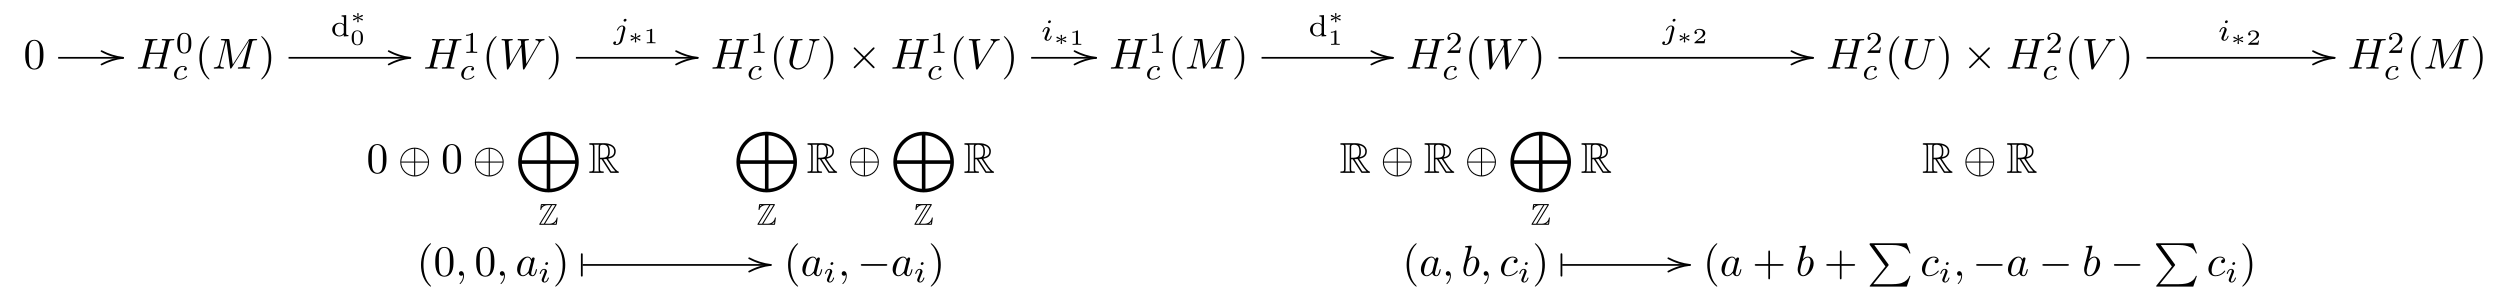 <?xml version="1.0" encoding="UTF-8"?>
<svg xmlns="http://www.w3.org/2000/svg" xmlns:xlink="http://www.w3.org/1999/xlink" width="501.007pt" height="60.038pt" viewBox="0 0 501.007 60.038" version="1.1">
<defs>
<g>
<symbol overflow="visible" id="glyph0-0">
<path style="stroke:none;" d=""/>
</symbol>
<symbol overflow="visible" id="glyph0-1">
<path style="stroke:none;" d="M 4 -2.781 C 4 -3.469 3.953 -4.172 3.656 -4.812 C 3.25 -5.641 2.531 -5.781 2.172 -5.781 C 1.656 -5.781 1.016 -5.562 0.656 -4.75 C 0.375 -4.156 0.344 -3.469 0.344 -2.781 C 0.344 -2.125 0.375 -1.344 0.734 -0.688 C 1.109 0.016 1.734 0.188 2.156 0.188 C 2.625 0.188 3.297 0.016 3.672 -0.812 C 3.953 -1.422 4 -2.094 4 -2.781 Z M 2.156 0 C 1.828 0 1.312 -0.219 1.156 -1.047 C 1.062 -1.578 1.062 -2.375 1.062 -2.891 C 1.062 -3.438 1.062 -4.016 1.125 -4.484 C 1.297 -5.516 1.953 -5.594 2.156 -5.594 C 2.453 -5.594 3.016 -5.438 3.188 -4.578 C 3.281 -4.094 3.281 -3.438 3.281 -2.891 C 3.281 -2.234 3.281 -1.641 3.172 -1.078 C 3.047 -0.266 2.547 0 2.156 0 Z M 2.156 0 "/>
</symbol>
<symbol overflow="visible" id="glyph0-2">
<path style="stroke:none;" d="M 2.875 2.078 C 2.875 2.062 2.875 2.047 2.734 1.891 C 1.641 0.797 1.359 -0.844 1.359 -2.172 C 1.359 -3.688 1.688 -5.188 2.766 -6.281 C 2.875 -6.391 2.875 -6.406 2.875 -6.422 C 2.875 -6.484 2.844 -6.516 2.781 -6.516 C 2.703 -6.516 1.922 -5.922 1.406 -4.828 C 0.969 -3.859 0.859 -2.906 0.859 -2.172 C 0.859 -1.5 0.953 -0.438 1.438 0.531 C 1.953 1.609 2.703 2.172 2.781 2.172 C 2.844 2.172 2.875 2.141 2.875 2.078 Z M 2.875 2.078 "/>
</symbol>
<symbol overflow="visible" id="glyph0-3">
<path style="stroke:none;" d="M 2.516 -2.172 C 2.516 -2.844 2.422 -3.906 1.938 -4.875 C 1.422 -5.953 0.672 -6.516 0.578 -6.516 C 0.531 -6.516 0.5 -6.484 0.5 -6.422 C 0.5 -6.406 0.5 -6.391 0.656 -6.234 C 1.516 -5.375 2 -3.984 2 -2.172 C 2 -0.688 1.688 0.844 0.609 1.938 C 0.5 2.047 0.5 2.062 0.5 2.078 C 0.5 2.141 0.531 2.172 0.578 2.172 C 0.672 2.172 1.453 1.578 1.969 0.484 C 2.406 -0.484 2.516 -1.438 2.516 -2.172 Z M 2.516 -2.172 "/>
</symbol>
<symbol overflow="visible" id="glyph0-4">
<path style="stroke:none;" d="M 3.547 -2 L 5.984 -2 C 6.094 -2 6.266 -2 6.266 -2.172 C 6.266 -2.344 6.094 -2.344 5.984 -2.344 L 3.547 -2.344 L 3.547 -4.781 C 3.547 -4.906 3.547 -5.062 3.375 -5.062 C 3.203 -5.062 3.203 -4.906 3.203 -4.781 L 3.203 -2.344 L 0.766 -2.344 C 0.656 -2.344 0.484 -2.344 0.484 -2.172 C 0.484 -2 0.656 -2 0.766 -2 L 3.203 -2 L 3.203 0.438 C 3.203 0.562 3.203 0.719 3.375 0.719 C 3.547 0.719 3.547 0.562 3.547 0.438 Z M 3.547 -2 "/>
</symbol>
<symbol overflow="visible" id="glyph1-0">
<path style="stroke:none;" d=""/>
</symbol>
<symbol overflow="visible" id="glyph1-1">
<path style="stroke:none;" d="M 0.172 0 C 0.172 -0.094 0.109 -0.172 0.016 -0.172 C -1.453 -0.328 -2.906 -0.797 -4.234 -1.484 C -4.266 -1.516 -4.312 -1.516 -4.328 -1.516 C -4.391 -1.516 -4.469 -1.484 -4.484 -1.406 C -4.516 -1.375 -4.516 -1.359 -4.516 -1.344 C -4.516 -1.281 -4.469 -1.203 -4.406 -1.188 C -3.062 -0.438 -1.562 0.031 0 0.172 C 0.109 0.172 0.172 0.109 0.172 0.016 Z M 0.172 0 "/>
</symbol>
<symbol overflow="visible" id="glyph2-0">
<path style="stroke:none;" d=""/>
</symbol>
<symbol overflow="visible" id="glyph2-1">
<path style="stroke:none;" d="M 0.172 0 C 0.172 -0.109 0.109 -0.172 0 -0.172 C -1.562 -0.031 -3.062 0.438 -4.406 1.188 C -4.469 1.203 -4.516 1.281 -4.516 1.344 C -4.516 1.359 -4.516 1.375 -4.484 1.406 C -4.469 1.484 -4.391 1.516 -4.328 1.516 C -4.312 1.516 -4.266 1.516 -4.234 1.484 C -2.906 0.797 -1.453 0.328 0.016 0.172 C 0.109 0.172 0.172 0.094 0.172 0 Z M 0.172 0 "/>
</symbol>
<symbol overflow="visible" id="glyph3-0">
<path style="stroke:none;" d=""/>
</symbol>
<symbol overflow="visible" id="glyph3-1">
<path style="stroke:none;" d="M 6.625 -5.266 C 6.703 -5.578 6.719 -5.672 7.359 -5.672 C 7.578 -5.672 7.656 -5.672 7.656 -5.844 C 7.656 -5.938 7.562 -5.938 7.531 -5.938 C 7.281 -5.938 6.656 -5.906 6.422 -5.906 C 6.172 -5.906 5.547 -5.938 5.297 -5.938 C 5.234 -5.938 5.141 -5.938 5.141 -5.766 C 5.141 -5.672 5.219 -5.672 5.375 -5.672 C 5.391 -5.672 5.562 -5.672 5.703 -5.641 C 5.859 -5.625 5.938 -5.625 5.938 -5.516 C 5.938 -5.469 5.938 -5.453 5.906 -5.344 L 5.391 -3.219 L 2.734 -3.219 L 3.25 -5.266 C 3.328 -5.578 3.359 -5.672 3.984 -5.672 C 4.203 -5.672 4.281 -5.672 4.281 -5.844 C 4.281 -5.938 4.172 -5.938 4.156 -5.938 C 3.906 -5.938 3.281 -5.906 3.047 -5.906 C 2.781 -5.906 2.172 -5.938 1.922 -5.938 C 1.844 -5.938 1.75 -5.938 1.75 -5.766 C 1.75 -5.672 1.828 -5.672 2 -5.672 C 2.016 -5.672 2.188 -5.672 2.328 -5.641 C 2.484 -5.625 2.562 -5.625 2.562 -5.516 C 2.562 -5.469 2.547 -5.453 2.531 -5.344 L 1.359 -0.672 C 1.281 -0.344 1.266 -0.266 0.578 -0.266 C 0.422 -0.266 0.344 -0.266 0.344 -0.094 C 0.344 0 0.438 0 0.453 0 C 0.703 0 1.328 -0.031 1.562 -0.031 C 1.75 -0.031 1.938 -0.016 2.125 -0.016 C 2.312 -0.016 2.5 0 2.688 0 C 2.75 0 2.859 0 2.859 -0.172 C 2.859 -0.266 2.781 -0.266 2.609 -0.266 C 2.297 -0.266 2.047 -0.266 2.047 -0.422 C 2.047 -0.484 2.062 -0.516 2.078 -0.578 L 2.672 -2.953 L 5.312 -2.953 C 4.953 -1.516 4.75 -0.688 4.719 -0.562 C 4.625 -0.281 4.469 -0.266 3.922 -0.266 C 3.797 -0.266 3.719 -0.266 3.719 -0.094 C 3.719 0 3.828 0 3.844 0 C 4.078 0 4.703 -0.031 4.938 -0.031 C 5.125 -0.031 5.312 -0.016 5.5 -0.016 C 5.688 -0.016 5.875 0 6.062 0 C 6.141 0 6.234 0 6.234 -0.172 C 6.234 -0.266 6.156 -0.266 6 -0.266 C 5.672 -0.266 5.422 -0.266 5.422 -0.422 C 5.422 -0.484 5.453 -0.516 5.453 -0.578 Z M 6.625 -5.266 "/>
</symbol>
<symbol overflow="visible" id="glyph3-2">
<path style="stroke:none;" d="M 8.047 -5.266 C 8.125 -5.578 8.141 -5.672 8.797 -5.672 C 8.984 -5.672 9.062 -5.672 9.062 -5.844 C 9.062 -5.938 8.984 -5.938 8.828 -5.938 L 7.688 -5.938 C 7.469 -5.938 7.453 -5.938 7.344 -5.766 L 4.172 -0.812 L 3.5 -5.734 C 3.469 -5.938 3.453 -5.938 3.234 -5.938 L 2.047 -5.938 C 1.875 -5.938 1.781 -5.938 1.781 -5.766 C 1.781 -5.672 1.859 -5.672 2.031 -5.672 C 2.141 -5.672 2.297 -5.656 2.406 -5.641 C 2.547 -5.625 2.594 -5.609 2.594 -5.516 C 2.594 -5.469 2.594 -5.453 2.562 -5.344 L 1.453 -0.922 C 1.375 -0.578 1.219 -0.297 0.516 -0.266 C 0.484 -0.266 0.359 -0.266 0.359 -0.109 C 0.359 -0.031 0.422 0 0.484 0 C 0.766 0 1.062 -0.031 1.359 -0.031 C 1.656 -0.031 1.969 0 2.25 0 C 2.297 0 2.406 0 2.406 -0.172 C 2.406 -0.266 2.312 -0.266 2.25 -0.266 C 1.75 -0.281 1.656 -0.453 1.656 -0.656 C 1.656 -0.719 1.672 -0.75 1.688 -0.844 L 2.875 -5.594 L 2.891 -5.594 L 3.625 -0.203 C 3.656 -0.094 3.656 0 3.766 0 C 3.859 0 3.906 -0.094 3.953 -0.156 L 7.469 -5.656 L 6.234 -0.672 C 6.141 -0.344 6.125 -0.266 5.438 -0.266 C 5.297 -0.266 5.188 -0.266 5.188 -0.109 C 5.188 0 5.297 0 5.328 0 C 5.562 0 6.156 -0.031 6.406 -0.031 C 6.766 -0.031 7.125 0 7.484 0 C 7.547 0 7.656 0 7.656 -0.172 C 7.656 -0.266 7.578 -0.266 7.406 -0.266 C 7.094 -0.266 6.844 -0.266 6.844 -0.422 C 6.844 -0.453 6.844 -0.484 6.891 -0.641 Z M 8.047 -5.266 "/>
</symbol>
<symbol overflow="visible" id="glyph3-3">
<path style="stroke:none;" d="M 7.969 -4.922 C 8.188 -5.312 8.391 -5.625 8.938 -5.672 C 9.016 -5.672 9.109 -5.672 9.109 -5.844 C 9.109 -5.875 9.062 -5.938 9 -5.938 C 8.797 -5.938 8.547 -5.906 8.328 -5.906 C 8.031 -5.906 7.719 -5.938 7.422 -5.938 C 7.375 -5.938 7.266 -5.938 7.266 -5.766 C 7.266 -5.672 7.344 -5.672 7.391 -5.672 C 7.594 -5.656 7.906 -5.594 7.906 -5.328 C 7.906 -5.234 7.859 -5.156 7.797 -5.031 L 5.453 -0.953 L 5.125 -5.25 C 5.109 -5.422 5.094 -5.656 5.734 -5.672 C 5.875 -5.672 5.969 -5.672 5.969 -5.844 C 5.969 -5.922 5.875 -5.938 5.844 -5.938 C 5.484 -5.938 5.125 -5.906 4.781 -5.906 C 4.578 -5.906 4.062 -5.938 3.859 -5.938 C 3.812 -5.938 3.703 -5.938 3.703 -5.766 C 3.703 -5.672 3.781 -5.672 3.906 -5.672 C 4.297 -5.672 4.359 -5.609 4.375 -5.453 L 4.422 -4.781 L 2.219 -0.953 L 1.891 -5.344 C 1.891 -5.453 1.891 -5.656 2.547 -5.672 C 2.641 -5.672 2.734 -5.672 2.734 -5.844 C 2.734 -5.938 2.625 -5.938 2.609 -5.938 C 2.266 -5.938 1.906 -5.906 1.547 -5.906 C 1.25 -5.906 0.922 -5.938 0.641 -5.938 C 0.594 -5.938 0.484 -5.938 0.484 -5.766 C 0.484 -5.672 0.562 -5.672 0.688 -5.672 C 1.125 -5.672 1.141 -5.594 1.156 -5.344 L 1.547 -0.031 C 1.562 0.125 1.562 0.188 1.688 0.188 C 1.797 0.188 1.812 0.141 1.891 0.016 L 4.453 -4.422 L 4.766 -0.031 C 4.781 0.141 4.797 0.188 4.906 0.188 C 5.016 0.188 5.078 0.109 5.109 0.031 Z M 7.969 -4.922 "/>
</symbol>
<symbol overflow="visible" id="glyph3-4">
<path style="stroke:none;" d="M 5.516 -5.016 C 5.609 -5.375 5.766 -5.641 6.453 -5.672 C 6.5 -5.672 6.609 -5.672 6.609 -5.844 C 6.609 -5.844 6.609 -5.938 6.484 -5.938 C 6.203 -5.938 5.906 -5.906 5.609 -5.906 C 5.312 -5.906 4.984 -5.938 4.703 -5.938 C 4.641 -5.938 4.547 -5.938 4.547 -5.766 C 4.547 -5.672 4.625 -5.672 4.703 -5.672 C 5.188 -5.656 5.297 -5.469 5.297 -5.281 C 5.297 -5.25 5.266 -5.125 5.266 -5.094 L 4.484 -2 C 4.188 -0.828 3.188 -0.078 2.312 -0.078 C 1.734 -0.078 1.266 -0.453 1.266 -1.203 C 1.266 -1.219 1.266 -1.5 1.359 -1.891 L 2.203 -5.266 C 2.281 -5.578 2.297 -5.672 2.922 -5.672 C 3.156 -5.672 3.219 -5.672 3.219 -5.844 C 3.219 -5.938 3.125 -5.938 3.094 -5.938 C 2.859 -5.938 2.234 -5.906 1.984 -5.906 C 1.734 -5.906 1.125 -5.938 0.875 -5.938 C 0.797 -5.938 0.703 -5.938 0.703 -5.766 C 0.703 -5.672 0.781 -5.672 0.953 -5.672 C 0.969 -5.672 1.125 -5.672 1.281 -5.641 C 1.438 -5.625 1.516 -5.625 1.516 -5.516 C 1.516 -5.453 1.422 -5.094 1.359 -4.891 L 1.172 -4.125 C 1.094 -3.781 0.672 -2.141 0.641 -1.984 C 0.578 -1.734 0.578 -1.609 0.578 -1.484 C 0.578 -0.422 1.375 0.188 2.281 0.188 C 3.375 0.188 4.453 -0.797 4.75 -1.938 Z M 5.516 -5.016 "/>
</symbol>
<symbol overflow="visible" id="glyph3-5">
<path style="stroke:none;" d="M 5.453 -4.938 C 5.875 -5.625 6.25 -5.641 6.562 -5.672 C 6.672 -5.672 6.688 -5.828 6.688 -5.828 C 6.688 -5.906 6.641 -5.938 6.562 -5.938 C 6.344 -5.938 6.094 -5.906 5.859 -5.906 C 5.562 -5.906 5.266 -5.938 5 -5.938 C 4.938 -5.938 4.828 -5.938 4.828 -5.766 C 4.828 -5.672 4.906 -5.672 4.969 -5.672 C 5.203 -5.641 5.375 -5.562 5.375 -5.375 C 5.375 -5.25 5.234 -5.062 5.234 -5.047 L 2.578 -0.812 L 1.984 -5.406 C 1.984 -5.547 2.188 -5.672 2.578 -5.672 C 2.703 -5.672 2.797 -5.672 2.797 -5.844 C 2.797 -5.922 2.734 -5.938 2.672 -5.938 C 2.328 -5.938 1.953 -5.906 1.594 -5.906 C 1.438 -5.906 1.281 -5.922 1.125 -5.922 C 0.969 -5.922 0.797 -5.938 0.656 -5.938 C 0.594 -5.938 0.484 -5.938 0.484 -5.766 C 0.484 -5.672 0.562 -5.672 0.703 -5.672 C 1.188 -5.672 1.203 -5.594 1.219 -5.375 L 1.906 -0.016 C 1.938 0.172 1.969 0.188 2.078 0.188 C 2.219 0.188 2.266 0.141 2.328 0.031 Z M 5.453 -4.938 "/>
</symbol>
<symbol overflow="visible" id="glyph3-6">
<path style="stroke:none;" d="M 1.766 -0.016 C 1.766 -0.578 1.547 -0.922 1.203 -0.922 C 0.922 -0.922 0.75 -0.703 0.75 -0.453 C 0.75 -0.219 0.922 0 1.203 0 C 1.312 0 1.422 -0.031 1.516 -0.109 C 1.531 -0.125 1.547 -0.141 1.562 -0.141 C 1.562 -0.141 1.578 -0.125 1.578 -0.016 C 1.578 0.641 1.266 1.156 0.984 1.438 C 0.891 1.531 0.891 1.562 0.891 1.578 C 0.891 1.641 0.922 1.672 0.969 1.672 C 1.062 1.672 1.766 1 1.766 -0.016 Z M 1.766 -0.016 "/>
</symbol>
<symbol overflow="visible" id="glyph3-7">
<path style="stroke:none;" d="M 3.234 -3.281 C 3.078 -3.609 2.828 -3.844 2.438 -3.844 C 1.422 -3.844 0.344 -2.562 0.344 -1.297 C 0.344 -0.484 0.828 0.094 1.5 0.094 C 1.672 0.094 2.109 0.062 2.625 -0.562 C 2.703 -0.188 3 0.094 3.422 0.094 C 3.734 0.094 3.922 -0.109 4.062 -0.375 C 4.219 -0.688 4.328 -1.219 4.328 -1.25 C 4.328 -1.328 4.25 -1.328 4.219 -1.328 C 4.141 -1.328 4.125 -1.297 4.094 -1.172 C 3.953 -0.609 3.797 -0.094 3.438 -0.094 C 3.203 -0.094 3.172 -0.328 3.172 -0.5 C 3.172 -0.688 3.203 -0.75 3.297 -1.141 C 3.391 -1.5 3.406 -1.594 3.484 -1.922 L 3.797 -3.141 C 3.859 -3.375 3.859 -3.391 3.859 -3.438 C 3.859 -3.578 3.75 -3.672 3.609 -3.672 C 3.391 -3.672 3.266 -3.469 3.234 -3.281 Z M 2.672 -1.031 C 2.625 -0.875 2.625 -0.859 2.5 -0.719 C 2.125 -0.234 1.766 -0.094 1.516 -0.094 C 1.078 -0.094 0.969 -0.578 0.969 -0.906 C 0.969 -1.344 1.25 -2.422 1.438 -2.812 C 1.719 -3.328 2.109 -3.656 2.453 -3.656 C 3.016 -3.656 3.141 -2.938 3.141 -2.891 C 3.141 -2.828 3.125 -2.781 3.109 -2.734 Z M 2.672 -1.031 "/>
</symbol>
<symbol overflow="visible" id="glyph3-8">
<path style="stroke:none;" d="M 2.078 -5.938 C 2.078 -5.938 2.078 -6.031 1.969 -6.031 C 1.766 -6.031 1.125 -5.953 0.906 -5.938 C 0.828 -5.938 0.734 -5.922 0.734 -5.766 C 0.734 -5.672 0.812 -5.672 0.953 -5.672 C 1.359 -5.672 1.375 -5.609 1.375 -5.516 C 1.375 -5.453 1.297 -5.156 1.266 -4.984 L 0.547 -2.141 C 0.438 -1.719 0.406 -1.578 0.406 -1.266 C 0.406 -0.438 0.875 0.094 1.516 0.094 C 2.531 0.094 3.609 -1.203 3.609 -2.453 C 3.609 -3.234 3.141 -3.844 2.453 -3.844 C 2.047 -3.844 1.688 -3.594 1.438 -3.312 Z M 1.266 -2.656 C 1.312 -2.844 1.312 -2.859 1.391 -2.953 C 1.812 -3.516 2.203 -3.656 2.438 -3.656 C 2.75 -3.656 2.984 -3.391 2.984 -2.828 C 2.984 -2.312 2.688 -1.328 2.531 -0.984 C 2.25 -0.406 1.844 -0.094 1.516 -0.094 C 1.219 -0.094 0.922 -0.328 0.922 -0.969 C 0.922 -1.141 0.922 -1.297 1.062 -1.844 Z M 1.266 -2.656 "/>
</symbol>
<symbol overflow="visible" id="glyph3-9">
<path style="stroke:none;" d="M 3.438 -3.297 C 3.297 -3.297 3.172 -3.297 3.062 -3.172 C 2.922 -3.047 2.906 -2.906 2.906 -2.844 C 2.906 -2.625 3.062 -2.531 3.219 -2.531 C 3.469 -2.531 3.703 -2.75 3.703 -3.094 C 3.703 -3.516 3.297 -3.844 2.688 -3.844 C 1.516 -3.844 0.359 -2.594 0.359 -1.375 C 0.359 -0.594 0.859 0.094 1.766 0.094 C 3 0.094 3.734 -0.828 3.734 -0.922 C 3.734 -0.984 3.688 -1.047 3.625 -1.047 C 3.594 -1.047 3.578 -1.031 3.516 -0.953 C 2.828 -0.094 1.891 -0.094 1.781 -0.094 C 1.234 -0.094 1 -0.516 1 -1.047 C 1 -1.406 1.172 -2.234 1.469 -2.781 C 1.734 -3.281 2.219 -3.656 2.688 -3.656 C 2.984 -3.656 3.312 -3.531 3.438 -3.297 Z M 3.438 -3.297 "/>
</symbol>
<symbol overflow="visible" id="glyph4-0">
<path style="stroke:none;" d=""/>
</symbol>
<symbol overflow="visible" id="glyph4-1">
<path style="stroke:none;" d="M 3.141 -1.938 C 3.141 -2.609 3.062 -3.094 2.781 -3.516 C 2.594 -3.797 2.219 -4.031 1.719 -4.031 C 0.312 -4.031 0.312 -2.375 0.312 -1.938 C 0.312 -1.5 0.312 0.125 1.719 0.125 C 3.141 0.125 3.141 -1.5 3.141 -1.938 Z M 1.719 -0.047 C 1.453 -0.047 1.078 -0.219 0.953 -0.719 C 0.875 -1.062 0.875 -1.562 0.875 -2.016 C 0.875 -2.469 0.875 -2.922 0.953 -3.266 C 1.094 -3.734 1.484 -3.859 1.719 -3.859 C 2.047 -3.859 2.375 -3.672 2.484 -3.312 C 2.578 -2.984 2.578 -2.547 2.578 -2.016 C 2.578 -1.562 2.578 -1.125 2.5 -0.734 C 2.375 -0.188 1.969 -0.047 1.719 -0.047 Z M 1.719 -0.047 "/>
</symbol>
<symbol overflow="visible" id="glyph4-2">
<path style="stroke:none;" d="M 2.156 -4.156 L 2.156 -3.938 C 2.578 -3.938 2.625 -3.891 2.625 -3.594 L 2.625 -2.328 C 2.391 -2.547 2.109 -2.688 1.766 -2.688 C 0.953 -2.688 0.281 -2.078 0.281 -1.312 C 0.281 -0.547 0.922 0.062 1.703 0.062 C 2.188 0.062 2.484 -0.203 2.594 -0.312 L 2.594 0.062 L 3.531 0 L 3.531 -0.219 C 3.125 -0.219 3.078 -0.266 3.078 -0.562 L 3.078 -4.219 Z M 2.594 -0.641 C 2.438 -0.359 2.125 -0.109 1.734 -0.109 C 1.391 -0.109 1.156 -0.312 1.031 -0.484 C 0.906 -0.672 0.828 -0.906 0.828 -1.297 C 0.828 -1.438 0.828 -1.891 1.078 -2.188 C 1.328 -2.453 1.625 -2.516 1.797 -2.516 C 2.094 -2.516 2.359 -2.375 2.516 -2.156 C 2.594 -2.062 2.594 -2.047 2.594 -1.938 Z M 2.594 -0.641 "/>
</symbol>
<symbol overflow="visible" id="glyph4-3">
<path style="stroke:none;" d="M 2.031 -3.859 C 2.031 -4.031 2.031 -4.031 1.859 -4.031 C 1.469 -3.656 0.906 -3.641 0.656 -3.641 L 0.656 -3.422 C 0.812 -3.422 1.203 -3.422 1.547 -3.594 L 1.547 -0.5 C 1.547 -0.297 1.547 -0.219 0.938 -0.219 L 0.703 -0.219 L 0.703 0 C 0.812 0 1.562 -0.031 1.781 -0.031 C 1.969 -0.031 2.734 0 2.875 0 L 2.875 -0.219 L 2.641 -0.219 C 2.031 -0.219 2.031 -0.297 2.031 -0.5 Z M 2.031 -3.859 "/>
</symbol>
<symbol overflow="visible" id="glyph4-4">
<path style="stroke:none;" d="M 3.062 -1.109 L 2.859 -1.109 C 2.844 -0.969 2.781 -0.609 2.703 -0.547 C 2.656 -0.516 2.188 -0.516 2.109 -0.516 L 0.984 -0.516 C 1.625 -1.078 1.828 -1.25 2.203 -1.531 C 2.656 -1.891 3.062 -2.266 3.062 -2.844 C 3.062 -3.594 2.422 -4.031 1.641 -4.031 C 0.891 -4.031 0.391 -3.5 0.391 -2.953 C 0.391 -2.641 0.641 -2.609 0.703 -2.609 C 0.844 -2.609 1.031 -2.703 1.031 -2.938 C 1.031 -3.047 0.984 -3.25 0.672 -3.25 C 0.859 -3.688 1.266 -3.812 1.562 -3.812 C 2.156 -3.812 2.484 -3.344 2.484 -2.844 C 2.484 -2.328 2.109 -1.906 1.906 -1.688 L 0.438 -0.234 C 0.391 -0.188 0.391 -0.172 0.391 0 L 2.891 0 Z M 3.062 -1.109 "/>
</symbol>
<symbol overflow="visible" id="glyph5-0">
<path style="stroke:none;" d=""/>
</symbol>
<symbol overflow="visible" id="glyph5-1">
<path style="stroke:none;" d="M 2.656 -2.328 C 2.438 -2.297 2.359 -2.125 2.359 -1.984 C 2.359 -1.828 2.484 -1.766 2.594 -1.766 C 2.719 -1.766 2.938 -1.859 2.938 -2.156 C 2.938 -2.562 2.469 -2.688 2.141 -2.688 C 1.219 -2.688 0.375 -1.844 0.375 -1 C 0.375 -0.469 0.734 0.062 1.5 0.062 C 2.531 0.062 3.016 -0.547 3.016 -0.625 C 3.016 -0.656 2.953 -0.734 2.906 -0.734 C 2.875 -0.734 2.859 -0.719 2.812 -0.672 C 2.328 -0.109 1.625 -0.109 1.516 -0.109 C 1.078 -0.109 0.875 -0.406 0.875 -0.781 C 0.875 -0.953 0.969 -1.625 1.281 -2.047 C 1.516 -2.344 1.828 -2.516 2.141 -2.516 C 2.219 -2.516 2.516 -2.5 2.656 -2.328 Z M 2.656 -2.328 "/>
</symbol>
<symbol overflow="visible" id="glyph5-2">
<path style="stroke:none;" d="M 2.672 -3.797 C 2.672 -3.906 2.594 -4.031 2.422 -4.031 C 2.25 -4.031 2.078 -3.859 2.078 -3.703 C 2.078 -3.594 2.156 -3.469 2.328 -3.469 C 2.484 -3.469 2.672 -3.625 2.672 -3.797 Z M 1.375 0.297 C 1.281 0.719 0.953 1.062 0.594 1.062 C 0.516 1.062 0.438 1.062 0.375 1.031 C 0.531 0.953 0.578 0.812 0.578 0.719 C 0.578 0.578 0.469 0.5 0.344 0.5 C 0.156 0.5 0 0.656 0 0.859 C 0 1.094 0.234 1.234 0.609 1.234 C 0.969 1.234 1.672 1.016 1.859 0.281 L 2.406 -1.891 C 2.438 -1.969 2.438 -2.016 2.438 -2.109 C 2.438 -2.438 2.156 -2.688 1.797 -2.688 C 1.125 -2.688 0.734 -1.828 0.734 -1.75 C 0.734 -1.672 0.812 -1.672 0.828 -1.672 C 0.906 -1.672 0.906 -1.688 0.953 -1.781 C 1.109 -2.141 1.422 -2.516 1.781 -2.516 C 1.922 -2.516 1.984 -2.406 1.984 -2.219 C 1.984 -2.141 1.969 -2.062 1.969 -2.031 Z M 1.375 0.297 "/>
</symbol>
<symbol overflow="visible" id="glyph5-3">
<path style="stroke:none;" d="M 1.969 -3.797 C 1.969 -3.891 1.891 -4.031 1.719 -4.031 C 1.562 -4.031 1.391 -3.875 1.391 -3.703 C 1.391 -3.594 1.469 -3.469 1.625 -3.469 C 1.812 -3.469 1.969 -3.641 1.969 -3.797 Z M 0.734 -0.719 C 0.703 -0.625 0.672 -0.562 0.672 -0.453 C 0.672 -0.172 0.922 0.062 1.25 0.062 C 1.859 0.062 2.125 -0.781 2.125 -0.875 C 2.125 -0.953 2.047 -0.953 2.031 -0.953 C 1.938 -0.953 1.938 -0.906 1.922 -0.844 C 1.781 -0.359 1.5 -0.109 1.266 -0.109 C 1.156 -0.109 1.125 -0.188 1.125 -0.328 C 1.125 -0.469 1.156 -0.578 1.219 -0.719 C 1.281 -0.875 1.344 -1.047 1.406 -1.203 C 1.469 -1.344 1.688 -1.891 1.703 -1.969 C 1.719 -2.031 1.75 -2.109 1.75 -2.156 C 1.75 -2.453 1.5 -2.688 1.172 -2.688 C 0.562 -2.688 0.281 -1.859 0.281 -1.75 C 0.281 -1.672 0.375 -1.672 0.391 -1.672 C 0.469 -1.672 0.484 -1.703 0.5 -1.766 C 0.656 -2.297 0.922 -2.516 1.156 -2.516 C 1.25 -2.516 1.297 -2.469 1.297 -2.297 C 1.297 -2.156 1.266 -2.062 1.109 -1.688 Z M 0.734 -0.719 "/>
</symbol>
<symbol overflow="visible" id="glyph6-0">
<path style="stroke:none;" d=""/>
</symbol>
<symbol overflow="visible" id="glyph6-1">
<path style="stroke:none;" d="M 1.672 -1.203 C 1.688 -1.281 1.75 -1.844 1.75 -1.875 C 1.75 -1.953 1.688 -2.016 1.594 -2.016 C 1.5 -2.016 1.453 -1.953 1.453 -1.891 C 1.453 -1.844 1.516 -1.297 1.531 -1.203 L 0.844 -1.609 C 0.812 -1.625 0.797 -1.641 0.75 -1.641 C 0.688 -1.641 0.609 -1.578 0.609 -1.484 C 0.609 -1.406 0.641 -1.375 0.688 -1.344 C 0.938 -1.25 1.188 -1.172 1.422 -1.078 C 1.188 -1 0.781 -0.844 0.703 -0.828 C 0.672 -0.812 0.609 -0.781 0.609 -0.688 C 0.609 -0.594 0.688 -0.531 0.75 -0.531 C 0.797 -0.531 0.938 -0.609 1.531 -0.969 C 1.516 -0.875 1.453 -0.328 1.453 -0.281 C 1.453 -0.219 1.5 -0.141 1.594 -0.141 C 1.688 -0.141 1.75 -0.203 1.75 -0.281 C 1.75 -0.328 1.688 -0.875 1.672 -0.969 L 2.359 -0.562 C 2.391 -0.531 2.406 -0.531 2.453 -0.531 C 2.516 -0.531 2.594 -0.594 2.594 -0.688 C 2.594 -0.75 2.547 -0.797 2.5 -0.812 C 2.266 -0.906 2.016 -1 1.766 -1.078 C 2.016 -1.172 2.422 -1.312 2.484 -1.344 C 2.516 -1.359 2.594 -1.391 2.594 -1.484 C 2.594 -1.578 2.516 -1.641 2.453 -1.641 C 2.406 -1.641 2.391 -1.625 2.344 -1.609 Z M 1.672 -1.203 "/>
</symbol>
<symbol overflow="visible" id="glyph7-0">
<path style="stroke:none;" d=""/>
</symbol>
<symbol overflow="visible" id="glyph7-1">
<path style="stroke:none;" d="M 2.609 -1.391 C 2.609 -1.703 2.609 -2.891 1.484 -2.891 C 0.344 -2.891 0.344 -1.703 0.344 -1.391 C 0.344 -1.078 0.344 0.094 1.484 0.094 C 2.609 0.094 2.609 -1.078 2.609 -1.391 Z M 1.484 -0.047 C 1.312 -0.047 0.953 -0.109 0.844 -0.547 C 0.781 -0.781 0.781 -1.078 0.781 -1.438 C 0.781 -1.766 0.781 -2.062 0.844 -2.312 C 0.953 -2.672 1.297 -2.75 1.484 -2.75 C 1.797 -2.75 2.031 -2.578 2.109 -2.281 C 2.172 -2.062 2.172 -1.703 2.172 -1.438 C 2.172 -1.141 2.172 -0.797 2.109 -0.531 C 2 -0.109 1.656 -0.047 1.484 -0.047 Z M 1.484 -0.047 "/>
</symbol>
<symbol overflow="visible" id="glyph7-2">
<path style="stroke:none;" d="M 1.734 -2.766 C 1.734 -2.891 1.719 -2.891 1.578 -2.891 C 1.266 -2.609 0.781 -2.609 0.688 -2.609 L 0.625 -2.609 L 0.625 -2.422 L 0.688 -2.422 C 0.797 -2.422 1.078 -2.438 1.328 -2.547 L 1.328 -0.375 C 1.328 -0.234 1.328 -0.188 0.875 -0.188 L 0.656 -0.188 L 0.656 0 C 0.891 -0.016 1.281 -0.016 1.531 -0.016 C 1.781 -0.016 2.172 -0.016 2.406 0 L 2.406 -0.188 L 2.188 -0.188 C 1.734 -0.188 1.734 -0.234 1.734 -0.375 Z M 1.734 -2.766 "/>
</symbol>
<symbol overflow="visible" id="glyph7-3">
<path style="stroke:none;" d="M 2.562 -0.844 L 2.375 -0.844 C 2.359 -0.75 2.312 -0.484 2.25 -0.438 C 2.219 -0.422 1.844 -0.422 1.781 -0.422 L 0.938 -0.422 C 1.219 -0.625 1.547 -0.875 1.797 -1.047 C 2.188 -1.312 2.562 -1.562 2.562 -2.031 C 2.562 -2.578 2.031 -2.891 1.406 -2.891 C 0.828 -2.891 0.391 -2.547 0.391 -2.125 C 0.391 -1.906 0.594 -1.859 0.641 -1.859 C 0.766 -1.859 0.906 -1.938 0.906 -2.125 C 0.906 -2.281 0.797 -2.359 0.656 -2.375 C 0.781 -2.578 1.031 -2.703 1.328 -2.703 C 1.734 -2.703 2.094 -2.453 2.094 -2.031 C 2.094 -1.656 1.844 -1.375 1.5 -1.094 L 0.453 -0.203 C 0.406 -0.156 0.406 -0.156 0.391 -0.125 L 0.391 0 L 2.422 0 Z M 2.562 -0.844 "/>
</symbol>
<symbol overflow="visible" id="glyph8-0">
<path style="stroke:none;" d=""/>
</symbol>
<symbol overflow="visible" id="glyph8-1">
<path style="stroke:none;" d="M 3.375 -2.422 L 1.641 -4.141 C 1.531 -4.25 1.516 -4.266 1.453 -4.266 C 1.359 -4.266 1.281 -4.188 1.281 -4.094 C 1.281 -4.031 1.297 -4.016 1.391 -3.922 L 3.125 -2.172 L 1.391 -0.422 C 1.297 -0.328 1.281 -0.312 1.281 -0.25 C 1.281 -0.156 1.359 -0.078 1.453 -0.078 C 1.516 -0.078 1.531 -0.094 1.641 -0.203 L 3.375 -1.922 L 5.172 -0.125 C 5.188 -0.125 5.25 -0.078 5.297 -0.078 C 5.406 -0.078 5.469 -0.156 5.469 -0.25 C 5.469 -0.266 5.469 -0.297 5.453 -0.344 C 5.438 -0.359 4.062 -1.734 3.625 -2.172 L 5.219 -3.766 C 5.25 -3.812 5.391 -3.922 5.422 -3.984 C 5.438 -4 5.469 -4.031 5.469 -4.094 C 5.469 -4.188 5.406 -4.266 5.297 -4.266 C 5.234 -4.266 5.188 -4.234 5.094 -4.141 Z M 3.375 -2.422 "/>
</symbol>
<symbol overflow="visible" id="glyph8-2">
<path style="stroke:none;" d="M 6.266 -2.172 C 6.266 -3.766 4.969 -5.062 3.375 -5.062 C 1.766 -5.062 0.484 -3.75 0.484 -2.172 C 0.484 -0.578 1.781 0.719 3.375 0.719 C 4.984 0.719 6.266 -0.594 6.266 -2.172 Z M 0.688 -2.281 C 0.781 -3.75 1.906 -4.781 3.266 -4.844 L 3.266 -2.281 Z M 3.484 -4.844 C 4.844 -4.781 5.969 -3.734 6.062 -2.281 L 3.484 -2.281 Z M 3.266 0.5 C 1.922 0.438 0.781 -0.578 0.688 -2.062 L 3.266 -2.062 Z M 6.062 -2.062 C 5.969 -0.578 4.828 0.438 3.484 0.5 L 3.484 -2.062 Z M 6.062 -2.062 "/>
</symbol>
<symbol overflow="visible" id="glyph8-3">
<path style="stroke:none;" d="M 5.719 -2 C 5.875 -2 6.031 -2 6.031 -2.172 C 6.031 -2.344 5.875 -2.344 5.719 -2.344 L 1.031 -2.344 C 0.875 -2.344 0.719 -2.344 0.719 -2.172 C 0.719 -2 0.875 -2 1.031 -2 Z M 5.719 -2 "/>
</symbol>
<symbol overflow="visible" id="glyph9-0">
<path style="stroke:none;" d=""/>
</symbol>
<symbol overflow="visible" id="glyph9-1">
<path style="stroke:none;" d="M 12.625 6.078 C 12.625 2.719 9.906 0 6.562 0 C 3.219 0 0.484 2.719 0.484 6.078 C 0.484 9.438 3.203 12.156 6.562 12.156 C 9.906 12.156 12.625 9.438 12.625 6.078 Z M 1.219 5.719 C 1.375 3.156 3.438 0.922 6.203 0.734 L 6.203 5.719 Z M 6.922 0.734 C 9.562 0.891 11.734 3.047 11.891 5.719 L 6.922 5.719 Z M 11.906 6.438 C 11.703 9.234 9.453 11.281 6.922 11.422 L 6.922 6.438 Z M 6.203 11.438 C 3.531 11.234 1.406 9.141 1.219 6.438 L 6.203 6.438 Z M 6.203 11.438 "/>
</symbol>
<symbol overflow="visible" id="glyph9-2">
<path style="stroke:none;" d="M 3.656 4.641 L 0.578 8.453 C 0.5 8.547 0.5 8.562 0.5 8.594 C 0.5 8.688 0.578 8.688 0.734 8.688 L 7.938 8.688 L 8.672 6.531 L 8.469 6.531 C 8.25 7.172 7.656 7.703 6.922 7.953 C 6.781 8 6.188 8.203 4.906 8.203 L 1.219 8.203 L 4.234 4.484 C 4.297 4.406 4.312 4.375 4.312 4.344 C 4.312 4.312 4.297 4.297 4.25 4.219 L 1.422 0.344 L 4.859 0.344 C 5.859 0.344 7.859 0.406 8.469 2.031 L 8.672 2.031 L 7.938 0 L 0.734 0 C 0.5 0 0.484 0.016 0.484 0.281 Z M 3.656 4.641 "/>
</symbol>
<symbol overflow="visible" id="glyph10-0">
<path style="stroke:none;" d=""/>
</symbol>
<symbol overflow="visible" id="glyph10-1">
<path style="stroke:none;" d="M 3.625 -3.938 C 3.672 -4.031 3.672 -4.031 3.672 -4.047 C 3.672 -4.156 3.594 -4.156 3.484 -4.156 L 0.688 -4.156 C 0.5 -4.156 0.5 -4.141 0.484 -3.984 L 0.391 -3.172 L 0.375 -3.094 C 0.375 -3 0.438 -2.969 0.484 -2.969 C 0.547 -2.969 0.578 -3.016 0.594 -3.062 C 0.609 -3.203 0.672 -3.484 1.047 -3.703 C 1.391 -3.938 1.812 -3.953 2.016 -3.953 L 2.516 -3.953 L 0.219 -0.219 C 0.172 -0.141 0.172 -0.125 0.172 -0.109 C 0.172 0 0.266 0 0.375 0 L 3.5 0 C 3.672 0 3.672 -0.016 3.703 -0.172 L 3.859 -1.375 C 3.859 -1.438 3.812 -1.484 3.766 -1.484 C 3.672 -1.484 3.656 -1.422 3.641 -1.297 C 3.531 -0.797 3.062 -0.219 2.203 -0.219 L 1.344 -0.219 Z M 0.688 -3.953 L 1.016 -3.953 L 1.016 -3.938 C 0.844 -3.859 0.734 -3.75 0.656 -3.672 Z M 2.766 -3.953 L 3.375 -3.953 L 1.094 -0.219 L 0.469 -0.219 Z M 3.078 -0.219 C 3.25 -0.312 3.406 -0.453 3.547 -0.625 C 3.531 -0.5 3.531 -0.438 3.5 -0.219 Z M 3.078 -0.219 "/>
</symbol>
<symbol overflow="visible" id="glyph11-0">
<path style="stroke:none;" d=""/>
</symbol>
<symbol overflow="visible" id="glyph11-1">
<path style="stroke:none;" d="M 2.328 -2.734 L 2.641 -2.734 L 3.938 -0.719 C 4.031 -0.578 4.234 -0.234 4.328 -0.109 C 4.391 0 4.422 0 4.625 0 L 5.828 0 C 5.984 0 6.109 0 6.109 -0.156 C 6.109 -0.219 6.062 -0.281 5.984 -0.297 C 5.656 -0.375 5.234 -0.953 5.016 -1.219 C 4.953 -1.312 4.531 -1.891 3.938 -2.828 C 4.719 -2.969 5.469 -3.297 5.469 -4.328 C 5.469 -5.531 4.188 -5.953 3.156 -5.953 L 0.438 -5.953 C 0.281 -5.953 0.141 -5.953 0.141 -5.797 C 0.141 -5.641 0.297 -5.641 0.375 -5.641 C 0.875 -5.641 0.906 -5.594 0.906 -5.156 L 0.906 -0.797 C 0.906 -0.359 0.875 -0.297 0.375 -0.297 C 0.297 -0.297 0.141 -0.297 0.141 -0.156 C 0.141 0 0.281 0 0.438 0 L 2.812 0 C 2.969 0 3.094 0 3.094 -0.156 C 3.094 -0.297 2.953 -0.297 2.859 -0.297 C 2.359 -0.297 2.328 -0.375 2.328 -0.797 Z M 4 -3.156 C 4.25 -3.469 4.281 -3.938 4.281 -4.312 C 4.281 -4.734 4.219 -5.188 3.938 -5.547 C 4.297 -5.469 5.156 -5.203 5.156 -4.328 C 5.156 -3.766 4.906 -3.312 4 -3.156 Z M 2.328 -5.172 C 2.328 -5.359 2.328 -5.641 2.859 -5.641 C 3.609 -5.641 3.969 -5.344 3.969 -4.312 C 3.969 -3.203 3.703 -3.031 2.328 -3.031 Z M 1.141 -0.297 C 1.219 -0.453 1.219 -0.703 1.219 -0.781 L 1.219 -5.172 C 1.219 -5.25 1.219 -5.484 1.141 -5.641 L 2.141 -5.641 C 2.031 -5.516 2.031 -5.328 2.031 -5.203 L 2.031 -0.781 C 2.031 -0.688 2.031 -0.453 2.094 -0.297 Z M 3 -2.734 C 3.062 -2.734 3.094 -2.75 3.156 -2.75 C 3.297 -2.75 3.484 -2.766 3.609 -2.781 C 3.75 -2.578 4.688 -1.031 5.406 -0.297 L 4.562 -0.297 Z M 3 -2.734 "/>
</symbol>
<symbol overflow="visible" id="glyph12-0">
<path style="stroke:none;" d=""/>
</symbol>
<symbol overflow="visible" id="glyph12-1">
<path style="stroke:none;" d="M -0.328 4.344 C -0.328 4.438 -0.25 4.516 -0.141 4.516 C -0.047 4.516 0.031 4.438 0.031 4.344 L 0.031 0 C 0.031 -0.094 -0.047 -0.172 -0.141 -0.172 C -0.25 -0.172 -0.328 -0.094 -0.328 0 Z M -0.328 4.344 "/>
</symbol>
</g>
</defs>
<g id="surface1">
<g style="fill:rgb(0%,0%,0%);fill-opacity:1;">
  <use xlink:href="#glyph0-1" x="4.711" y="13.756"/>
</g>
<g style="fill:rgb(0%,0%,0%);fill-opacity:1;">
  <use xlink:href="#glyph1-1" x="24.679" y="11.585"/>
</g>
<g style="fill:rgb(0%,0%,0%);fill-opacity:1;">
  <use xlink:href="#glyph2-1" x="24.679" y="11.585"/>
</g>
<path style="fill:none;stroke-width:0.398;stroke-linecap:butt;stroke-linejoin:round;stroke:rgb(0%,0%,0%);stroke-opacity:1;stroke-miterlimit:10;" d="M -0 -0.001 L 14.945 -0.001 " transform="matrix(0.871,0,0,-0.871,11.656,11.585)"/>
<g style="fill:rgb(0%,0%,0%);fill-opacity:1;">
  <use xlink:href="#glyph3-1" x="27.283" y="13.756"/>
</g>
<g style="fill:rgb(0%,0%,0%);fill-opacity:1;">
  <use xlink:href="#glyph4-1" x="35.205" y="10.606"/>
</g>
<g style="fill:rgb(0%,0%,0%);fill-opacity:1;">
  <use xlink:href="#glyph5-1" x="34.5" y="15.902"/>
</g>
<g style="fill:rgb(0%,0%,0%);fill-opacity:1;">
  <use xlink:href="#glyph0-2" x="39.101" y="13.756"/>
</g>
<g style="fill:rgb(0%,0%,0%);fill-opacity:1;">
  <use xlink:href="#glyph3-2" x="42.476" y="13.756"/>
</g>
<g style="fill:rgb(0%,0%,0%);fill-opacity:1;">
  <use xlink:href="#glyph0-3" x="51.845" y="13.756"/>
</g>
<g style="fill:rgb(0%,0%,0%);fill-opacity:1;">
  <use xlink:href="#glyph4-2" x="66.297" y="7.245"/>
</g>
<g style="fill:rgb(0%,0%,0%);fill-opacity:1;">
  <use xlink:href="#glyph6-1" x="70.132" y="4.625"/>
</g>
<g style="fill:rgb(0%,0%,0%);fill-opacity:1;">
  <use xlink:href="#glyph7-1" x="70.132" y="8.981"/>
</g>
<g style="fill:rgb(0%,0%,0%);fill-opacity:1;">
  <use xlink:href="#glyph1-1" x="82.232" y="11.585"/>
</g>
<g style="fill:rgb(0%,0%,0%);fill-opacity:1;">
  <use xlink:href="#glyph2-1" x="82.232" y="11.585"/>
</g>
<path style="fill:none;stroke-width:0.398;stroke-linecap:butt;stroke-linejoin:round;stroke:rgb(0%,0%,0%);stroke-opacity:1;stroke-miterlimit:10;" d="M 0.001 -0.001 L 28.004 -0.001 " transform="matrix(0.871,0,0,-0.871,57.827,11.585)"/>
<g style="fill:rgb(0%,0%,0%);fill-opacity:1;">
  <use xlink:href="#glyph3-1" x="84.836" y="13.756"/>
</g>
<g style="fill:rgb(0%,0%,0%);fill-opacity:1;">
  <use xlink:href="#glyph4-3" x="92.758" y="10.606"/>
</g>
<g style="fill:rgb(0%,0%,0%);fill-opacity:1;">
  <use xlink:href="#glyph5-1" x="92.053" y="15.902"/>
</g>
<g style="fill:rgb(0%,0%,0%);fill-opacity:1;">
  <use xlink:href="#glyph0-2" x="96.654" y="13.756"/>
</g>
<g style="fill:rgb(0%,0%,0%);fill-opacity:1;">
  <use xlink:href="#glyph3-3" x="100.03" y="13.756"/>
</g>
<g style="fill:rgb(0%,0%,0%);fill-opacity:1;">
  <use xlink:href="#glyph0-3" x="109.435" y="13.756"/>
</g>
<g style="fill:rgb(0%,0%,0%);fill-opacity:1;">
  <use xlink:href="#glyph5-2" x="122.89" y="7.8"/>
</g>
<g style="fill:rgb(0%,0%,0%);fill-opacity:1;">
  <use xlink:href="#glyph6-1" x="125.763" y="8.668"/>
</g>
<g style="fill:rgb(0%,0%,0%);fill-opacity:1;">
  <use xlink:href="#glyph7-2" x="128.959" y="8.668"/>
</g>
<g style="fill:rgb(0%,0%,0%);fill-opacity:1;">
  <use xlink:href="#glyph1-1" x="139.821" y="11.585"/>
</g>
<g style="fill:rgb(0%,0%,0%);fill-opacity:1;">
  <use xlink:href="#glyph2-1" x="139.821" y="11.585"/>
</g>
<path style="fill:none;stroke-width:0.398;stroke-linecap:butt;stroke-linejoin:round;stroke:rgb(0%,0%,0%);stroke-opacity:1;stroke-miterlimit:10;" d="M -0.002 -0.001 L 28.005 -0.001 " transform="matrix(0.871,0,0,-0.871,115.416,11.585)"/>
<g style="fill:rgb(0%,0%,0%);fill-opacity:1;">
  <use xlink:href="#glyph3-1" x="142.426" y="13.756"/>
</g>
<g style="fill:rgb(0%,0%,0%);fill-opacity:1;">
  <use xlink:href="#glyph4-3" x="150.348" y="10.606"/>
</g>
<g style="fill:rgb(0%,0%,0%);fill-opacity:1;">
  <use xlink:href="#glyph5-1" x="149.642" y="15.902"/>
</g>
<g style="fill:rgb(0%,0%,0%);fill-opacity:1;">
  <use xlink:href="#glyph0-2" x="154.243" y="13.756"/>
</g>
<g style="fill:rgb(0%,0%,0%);fill-opacity:1;">
  <use xlink:href="#glyph3-4" x="157.619" y="13.756"/>
</g>
<g style="fill:rgb(0%,0%,0%);fill-opacity:1;">
  <use xlink:href="#glyph0-3" x="164.493" y="13.756"/>
</g>
<g style="fill:rgb(0%,0%,0%);fill-opacity:1;">
  <use xlink:href="#glyph8-1" x="169.799" y="13.756"/>
</g>
<g style="fill:rgb(0%,0%,0%);fill-opacity:1;">
  <use xlink:href="#glyph3-1" x="178.481" y="13.756"/>
</g>
<g style="fill:rgb(0%,0%,0%);fill-opacity:1;">
  <use xlink:href="#glyph4-3" x="186.403" y="10.606"/>
</g>
<g style="fill:rgb(0%,0%,0%);fill-opacity:1;">
  <use xlink:href="#glyph5-1" x="185.697" y="15.902"/>
</g>
<g style="fill:rgb(0%,0%,0%);fill-opacity:1;">
  <use xlink:href="#glyph0-2" x="190.298" y="13.756"/>
</g>
<g style="fill:rgb(0%,0%,0%);fill-opacity:1;">
  <use xlink:href="#glyph3-5" x="193.674" y="13.756"/>
</g>
<g style="fill:rgb(0%,0%,0%);fill-opacity:1;">
  <use xlink:href="#glyph0-3" x="200.668" y="13.756"/>
</g>
<g style="fill:rgb(0%,0%,0%);fill-opacity:1;">
  <use xlink:href="#glyph5-3" x="208.64" y="8.112"/>
</g>
<g style="fill:rgb(0%,0%,0%);fill-opacity:1;">
  <use xlink:href="#glyph6-1" x="211.096" y="8.981"/>
</g>
<g style="fill:rgb(0%,0%,0%);fill-opacity:1;">
  <use xlink:href="#glyph7-2" x="214.292" y="8.981"/>
</g>
<g style="fill:rgb(0%,0%,0%);fill-opacity:1;">
  <use xlink:href="#glyph1-1" x="219.671" y="11.585"/>
</g>
<g style="fill:rgb(0%,0%,0%);fill-opacity:1;">
  <use xlink:href="#glyph2-1" x="219.671" y="11.585"/>
</g>
<path style="fill:none;stroke-width:0.398;stroke-linecap:butt;stroke-linejoin:round;stroke:rgb(0%,0%,0%);stroke-opacity:1;stroke-miterlimit:10;" d="M 0 -0.001 L 14.945 -0.001 " transform="matrix(0.871,0,0,-0.871,206.648,11.585)"/>
<g style="fill:rgb(0%,0%,0%);fill-opacity:1;">
  <use xlink:href="#glyph3-1" x="222.276" y="13.756"/>
</g>
<g style="fill:rgb(0%,0%,0%);fill-opacity:1;">
  <use xlink:href="#glyph4-3" x="230.198" y="10.606"/>
</g>
<g style="fill:rgb(0%,0%,0%);fill-opacity:1;">
  <use xlink:href="#glyph5-1" x="229.492" y="15.902"/>
</g>
<g style="fill:rgb(0%,0%,0%);fill-opacity:1;">
  <use xlink:href="#glyph0-2" x="234.093" y="13.756"/>
</g>
<g style="fill:rgb(0%,0%,0%);fill-opacity:1;">
  <use xlink:href="#glyph3-2" x="237.469" y="13.756"/>
</g>
<g style="fill:rgb(0%,0%,0%);fill-opacity:1;">
  <use xlink:href="#glyph0-3" x="246.838" y="13.756"/>
</g>
<g style="fill:rgb(0%,0%,0%);fill-opacity:1;">
  <use xlink:href="#glyph4-2" x="262.254" y="7.245"/>
</g>
<g style="fill:rgb(0%,0%,0%);fill-opacity:1;">
  <use xlink:href="#glyph6-1" x="266.088" y="4.625"/>
</g>
<g style="fill:rgb(0%,0%,0%);fill-opacity:1;">
  <use xlink:href="#glyph7-2" x="266.088" y="8.981"/>
</g>
<g style="fill:rgb(0%,0%,0%);fill-opacity:1;">
  <use xlink:href="#glyph1-1" x="279.154" y="11.585"/>
</g>
<g style="fill:rgb(0%,0%,0%);fill-opacity:1;">
  <use xlink:href="#glyph2-1" x="279.154" y="11.585"/>
</g>
<path style="fill:none;stroke-width:0.398;stroke-linecap:butt;stroke-linejoin:round;stroke:rgb(0%,0%,0%);stroke-opacity:1;stroke-miterlimit:10;" d="M 0.002 -0.001 L 30.218 -0.001 " transform="matrix(0.871,0,0,-0.871,252.819,11.585)"/>
<g style="fill:rgb(0%,0%,0%);fill-opacity:1;">
  <use xlink:href="#glyph3-1" x="281.758" y="13.756"/>
</g>
<g style="fill:rgb(0%,0%,0%);fill-opacity:1;">
  <use xlink:href="#glyph4-4" x="289.68" y="10.606"/>
</g>
<g style="fill:rgb(0%,0%,0%);fill-opacity:1;">
  <use xlink:href="#glyph5-1" x="288.975" y="15.902"/>
</g>
<g style="fill:rgb(0%,0%,0%);fill-opacity:1;">
  <use xlink:href="#glyph0-2" x="293.575" y="13.756"/>
</g>
<g style="fill:rgb(0%,0%,0%);fill-opacity:1;">
  <use xlink:href="#glyph3-3" x="296.951" y="13.756"/>
</g>
<g style="fill:rgb(0%,0%,0%);fill-opacity:1;">
  <use xlink:href="#glyph0-3" x="306.357" y="13.756"/>
</g>
<g style="fill:rgb(0%,0%,0%);fill-opacity:1;">
  <use xlink:href="#glyph5-2" x="333.111" y="7.8"/>
</g>
<g style="fill:rgb(0%,0%,0%);fill-opacity:1;">
  <use xlink:href="#glyph6-1" x="335.984" y="8.668"/>
</g>
<g style="fill:rgb(0%,0%,0%);fill-opacity:1;">
  <use xlink:href="#glyph7-3" x="339.179" y="8.668"/>
</g>
<g style="fill:rgb(0%,0%,0%);fill-opacity:1;">
  <use xlink:href="#glyph1-1" x="363.341" y="11.585"/>
</g>
<g style="fill:rgb(0%,0%,0%);fill-opacity:1;">
  <use xlink:href="#glyph2-1" x="363.341" y="11.585"/>
</g>
<path style="fill:none;stroke-width:0.398;stroke-linecap:butt;stroke-linejoin:round;stroke:rgb(0%,0%,0%);stroke-opacity:1;stroke-miterlimit:10;" d="M -0.002 -0.001 L 58.527 -0.001 " transform="matrix(0.871,0,0,-0.871,312.337,11.585)"/>
<g style="fill:rgb(0%,0%,0%);fill-opacity:1;">
  <use xlink:href="#glyph3-1" x="365.946" y="13.756"/>
</g>
<g style="fill:rgb(0%,0%,0%);fill-opacity:1;">
  <use xlink:href="#glyph4-4" x="373.868" y="10.606"/>
</g>
<g style="fill:rgb(0%,0%,0%);fill-opacity:1;">
  <use xlink:href="#glyph5-1" x="373.162" y="15.902"/>
</g>
<g style="fill:rgb(0%,0%,0%);fill-opacity:1;">
  <use xlink:href="#glyph0-2" x="377.762" y="13.756"/>
</g>
<g style="fill:rgb(0%,0%,0%);fill-opacity:1;">
  <use xlink:href="#glyph3-4" x="381.138" y="13.756"/>
</g>
<g style="fill:rgb(0%,0%,0%);fill-opacity:1;">
  <use xlink:href="#glyph0-3" x="388.013" y="13.756"/>
</g>
<g style="fill:rgb(0%,0%,0%);fill-opacity:1;">
  <use xlink:href="#glyph8-1" x="393.318" y="13.756"/>
</g>
<g style="fill:rgb(0%,0%,0%);fill-opacity:1;">
  <use xlink:href="#glyph3-1" x="402" y="13.756"/>
</g>
<g style="fill:rgb(0%,0%,0%);fill-opacity:1;">
  <use xlink:href="#glyph4-4" x="409.923" y="10.606"/>
</g>
<g style="fill:rgb(0%,0%,0%);fill-opacity:1;">
  <use xlink:href="#glyph5-1" x="409.217" y="15.902"/>
</g>
<g style="fill:rgb(0%,0%,0%);fill-opacity:1;">
  <use xlink:href="#glyph0-2" x="413.817" y="13.756"/>
</g>
<g style="fill:rgb(0%,0%,0%);fill-opacity:1;">
  <use xlink:href="#glyph3-5" x="417.193" y="13.756"/>
</g>
<g style="fill:rgb(0%,0%,0%);fill-opacity:1;">
  <use xlink:href="#glyph0-3" x="424.187" y="13.756"/>
</g>
<g style="fill:rgb(0%,0%,0%);fill-opacity:1;">
  <use xlink:href="#glyph5-3" x="444.493" y="8.112"/>
</g>
<g style="fill:rgb(0%,0%,0%);fill-opacity:1;">
  <use xlink:href="#glyph6-1" x="446.95" y="8.981"/>
</g>
<g style="fill:rgb(0%,0%,0%);fill-opacity:1;">
  <use xlink:href="#glyph7-3" x="450.146" y="8.981"/>
</g>
<g style="fill:rgb(0%,0%,0%);fill-opacity:1;">
  <use xlink:href="#glyph1-1" x="467.859" y="11.585"/>
</g>
<g style="fill:rgb(0%,0%,0%);fill-opacity:1;">
  <use xlink:href="#glyph2-1" x="467.859" y="11.585"/>
</g>
<path style="fill:none;stroke-width:0.398;stroke-linecap:butt;stroke-linejoin:round;stroke:rgb(0%,0%,0%);stroke-opacity:1;stroke-miterlimit:10;" d="M 0 -0.001 L 43.252 -0.001 " transform="matrix(0.871,0,0,-0.871,430.168,11.585)"/>
<g style="fill:rgb(0%,0%,0%);fill-opacity:1;">
  <use xlink:href="#glyph3-1" x="470.464" y="13.756"/>
</g>
<g style="fill:rgb(0%,0%,0%);fill-opacity:1;">
  <use xlink:href="#glyph4-4" x="478.386" y="10.606"/>
</g>
<g style="fill:rgb(0%,0%,0%);fill-opacity:1;">
  <use xlink:href="#glyph5-1" x="477.68" y="15.902"/>
</g>
<g style="fill:rgb(0%,0%,0%);fill-opacity:1;">
  <use xlink:href="#glyph0-2" x="482.281" y="13.756"/>
</g>
<g style="fill:rgb(0%,0%,0%);fill-opacity:1;">
  <use xlink:href="#glyph3-2" x="485.657" y="13.756"/>
</g>
<g style="fill:rgb(0%,0%,0%);fill-opacity:1;">
  <use xlink:href="#glyph0-3" x="495.026" y="13.756"/>
</g>
<g style="fill:rgb(0%,0%,0%);fill-opacity:1;">
  <use xlink:href="#glyph0-1" x="73.453" y="34.649"/>
</g>
<g style="fill:rgb(0%,0%,0%);fill-opacity:1;">
  <use xlink:href="#glyph8-2" x="79.723" y="34.649"/>
</g>
<g style="fill:rgb(0%,0%,0%);fill-opacity:1;">
  <use xlink:href="#glyph0-1" x="88.406" y="34.649"/>
</g>
<g style="fill:rgb(0%,0%,0%);fill-opacity:1;">
  <use xlink:href="#glyph8-2" x="94.676" y="34.649"/>
</g>
<g style="fill:rgb(0%,0%,0%);fill-opacity:1;">
  <use xlink:href="#glyph9-1" x="103.358" y="26.4"/>
</g>
<g style="fill:rgb(0%,0%,0%);fill-opacity:1;">
  <use xlink:href="#glyph10-1" x="107.892" y="45.057"/>
</g>
<g style="fill:rgb(0%,0%,0%);fill-opacity:1;">
  <use xlink:href="#glyph11-1" x="117.924" y="34.649"/>
</g>
<g style="fill:rgb(0%,0%,0%);fill-opacity:1;">
  <use xlink:href="#glyph9-1" x="147.093" y="26.4"/>
</g>
<g style="fill:rgb(0%,0%,0%);fill-opacity:1;">
  <use xlink:href="#glyph10-1" x="151.627" y="45.057"/>
</g>
<g style="fill:rgb(0%,0%,0%);fill-opacity:1;">
  <use xlink:href="#glyph11-1" x="161.659" y="34.649"/>
</g>
<g style="fill:rgb(0%,0%,0%);fill-opacity:1;">
  <use xlink:href="#glyph8-2" x="169.859" y="34.649"/>
</g>
<g style="fill:rgb(0%,0%,0%);fill-opacity:1;">
  <use xlink:href="#glyph9-1" x="178.54" y="26.4"/>
</g>
<g style="fill:rgb(0%,0%,0%);fill-opacity:1;">
  <use xlink:href="#glyph10-1" x="183.074" y="45.057"/>
</g>
<g style="fill:rgb(0%,0%,0%);fill-opacity:1;">
  <use xlink:href="#glyph11-1" x="193.106" y="34.649"/>
</g>
<g style="fill:rgb(0%,0%,0%);fill-opacity:1;">
  <use xlink:href="#glyph11-1" x="268.449" y="34.649"/>
</g>
<g style="fill:rgb(0%,0%,0%);fill-opacity:1;">
  <use xlink:href="#glyph8-2" x="276.646" y="34.649"/>
</g>
<g style="fill:rgb(0%,0%,0%);fill-opacity:1;">
  <use xlink:href="#glyph11-1" x="285.327" y="34.649"/>
</g>
<g style="fill:rgb(0%,0%,0%);fill-opacity:1;">
  <use xlink:href="#glyph8-2" x="293.526" y="34.649"/>
</g>
<g style="fill:rgb(0%,0%,0%);fill-opacity:1;">
  <use xlink:href="#glyph9-1" x="302.209" y="26.4"/>
</g>
<g style="fill:rgb(0%,0%,0%);fill-opacity:1;">
  <use xlink:href="#glyph10-1" x="306.743" y="45.057"/>
</g>
<g style="fill:rgb(0%,0%,0%);fill-opacity:1;">
  <use xlink:href="#glyph11-1" x="316.775" y="34.649"/>
</g>
<g style="fill:rgb(0%,0%,0%);fill-opacity:1;">
  <use xlink:href="#glyph11-1" x="385.18" y="34.649"/>
</g>
<g style="fill:rgb(0%,0%,0%);fill-opacity:1;">
  <use xlink:href="#glyph8-2" x="393.378" y="34.649"/>
</g>
<g style="fill:rgb(0%,0%,0%);fill-opacity:1;">
  <use xlink:href="#glyph11-1" x="402.06" y="34.649"/>
</g>
<g style="fill:rgb(0%,0%,0%);fill-opacity:1;">
  <use xlink:href="#glyph0-2" x="83.508" y="55.263"/>
  <use xlink:href="#glyph0-1" x="86.884" y="55.263"/>
</g>
<g style="fill:rgb(0%,0%,0%);fill-opacity:1;">
  <use xlink:href="#glyph3-6" x="91.226" y="55.263"/>
</g>
<g style="fill:rgb(0%,0%,0%);fill-opacity:1;">
  <use xlink:href="#glyph0-1" x="95.084" y="55.263"/>
</g>
<g style="fill:rgb(0%,0%,0%);fill-opacity:1;">
  <use xlink:href="#glyph3-6" x="99.425" y="55.263"/>
</g>
<g style="fill:rgb(0%,0%,0%);fill-opacity:1;">
  <use xlink:href="#glyph3-7" x="103.287" y="55.263"/>
</g>
<g style="fill:rgb(0%,0%,0%);fill-opacity:1;">
  <use xlink:href="#glyph5-3" x="107.873" y="56.565"/>
</g>
<g style="fill:rgb(0%,0%,0%);fill-opacity:1;">
  <use xlink:href="#glyph0-3" x="110.763" y="55.263"/>
</g>
<g style="fill:rgb(0%,0%,0%);fill-opacity:1;">
  <use xlink:href="#glyph12-1" x="116.744" y="50.922"/>
</g>
<g style="fill:rgb(0%,0%,0%);fill-opacity:1;">
  <use xlink:href="#glyph1-1" x="154.469" y="53.093"/>
</g>
<g style="fill:rgb(0%,0%,0%);fill-opacity:1;">
  <use xlink:href="#glyph2-1" x="154.469" y="53.093"/>
</g>
<path style="fill:none;stroke-width:0.398;stroke-linecap:butt;stroke-linejoin:round;stroke:rgb(0%,0%,0%);stroke-opacity:1;stroke-miterlimit:10;" d="M -0.002 -0.001 L 43.29 -0.001 " transform="matrix(0.871,0,0,-0.871,116.744,53.093)"/>
<g style="fill:rgb(0%,0%,0%);fill-opacity:1;">
  <use xlink:href="#glyph0-2" x="157.073" y="55.263"/>
</g>
<g style="fill:rgb(0%,0%,0%);fill-opacity:1;">
  <use xlink:href="#glyph3-7" x="160.45" y="55.263"/>
</g>
<g style="fill:rgb(0%,0%,0%);fill-opacity:1;">
  <use xlink:href="#glyph5-3" x="165.039" y="56.565"/>
</g>
<g style="fill:rgb(0%,0%,0%);fill-opacity:1;">
  <use xlink:href="#glyph3-6" x="167.93" y="55.263"/>
</g>
<g style="fill:rgb(0%,0%,0%);fill-opacity:1;">
  <use xlink:href="#glyph8-3" x="171.787" y="55.263"/>
</g>
<g style="fill:rgb(0%,0%,0%);fill-opacity:1;">
  <use xlink:href="#glyph3-7" x="178.54" y="55.263"/>
</g>
<g style="fill:rgb(0%,0%,0%);fill-opacity:1;">
  <use xlink:href="#glyph5-3" x="183.129" y="56.565"/>
</g>
<g style="fill:rgb(0%,0%,0%);fill-opacity:1;">
  <use xlink:href="#glyph0-3" x="186.02" y="55.263"/>
</g>
<g style="fill:rgb(0%,0%,0%);fill-opacity:1;">
  <use xlink:href="#glyph0-2" x="281.032" y="55.263"/>
</g>
<g style="fill:rgb(0%,0%,0%);fill-opacity:1;">
  <use xlink:href="#glyph3-7" x="284.406" y="55.263"/>
  <use xlink:href="#glyph3-6" x="288.995" y="55.263"/>
</g>
<g style="fill:rgb(0%,0%,0%);fill-opacity:1;">
  <use xlink:href="#glyph3-8" x="292.857" y="55.263"/>
  <use xlink:href="#glyph3-6" x="296.583" y="55.263"/>
</g>
<g style="fill:rgb(0%,0%,0%);fill-opacity:1;">
  <use xlink:href="#glyph3-9" x="300.436" y="55.263"/>
</g>
<g style="fill:rgb(0%,0%,0%);fill-opacity:1;">
  <use xlink:href="#glyph5-3" x="304.195" y="56.565"/>
</g>
<g style="fill:rgb(0%,0%,0%);fill-opacity:1;">
  <use xlink:href="#glyph0-3" x="307.085" y="55.263"/>
</g>
<g style="fill:rgb(0%,0%,0%);fill-opacity:1;">
  <use xlink:href="#glyph12-1" x="313.066" y="50.922"/>
</g>
<g style="fill:rgb(0%,0%,0%);fill-opacity:1;">
  <use xlink:href="#glyph1-1" x="338.672" y="53.093"/>
</g>
<g style="fill:rgb(0%,0%,0%);fill-opacity:1;">
  <use xlink:href="#glyph2-1" x="338.672" y="53.093"/>
</g>
<path style="fill:none;stroke-width:0.398;stroke-linecap:butt;stroke-linejoin:round;stroke:rgb(0%,0%,0%);stroke-opacity:1;stroke-miterlimit:10;" d="M 0.001 -0.001 L 29.384 -0.001 " transform="matrix(0.871,0,0,-0.871,313.066,53.093)"/>
<g style="fill:rgb(0%,0%,0%);fill-opacity:1;">
  <use xlink:href="#glyph0-2" x="341.277" y="55.263"/>
</g>
<g style="fill:rgb(0%,0%,0%);fill-opacity:1;">
  <use xlink:href="#glyph3-7" x="344.653" y="55.263"/>
</g>
<g style="fill:rgb(0%,0%,0%);fill-opacity:1;">
  <use xlink:href="#glyph0-4" x="351.171" y="55.263"/>
</g>
<g style="fill:rgb(0%,0%,0%);fill-opacity:1;">
  <use xlink:href="#glyph3-8" x="359.853" y="55.263"/>
</g>
<g style="fill:rgb(0%,0%,0%);fill-opacity:1;">
  <use xlink:href="#glyph0-4" x="365.508" y="55.263"/>
</g>
<g style="fill:rgb(0%,0%,0%);fill-opacity:1;">
  <use xlink:href="#glyph9-2" x="374.19" y="48.751"/>
</g>
<g style="fill:rgb(0%,0%,0%);fill-opacity:1;">
  <use xlink:href="#glyph3-9" x="384.802" y="55.263"/>
</g>
<g style="fill:rgb(0%,0%,0%);fill-opacity:1;">
  <use xlink:href="#glyph5-3" x="388.558" y="56.565"/>
</g>
<g style="fill:rgb(0%,0%,0%);fill-opacity:1;">
  <use xlink:href="#glyph3-6" x="391.449" y="55.263"/>
</g>
<g style="fill:rgb(0%,0%,0%);fill-opacity:1;">
  <use xlink:href="#glyph8-3" x="395.308" y="55.263"/>
</g>
<g style="fill:rgb(0%,0%,0%);fill-opacity:1;">
  <use xlink:href="#glyph3-7" x="402.06" y="55.263"/>
</g>
<g style="fill:rgb(0%,0%,0%);fill-opacity:1;">
  <use xlink:href="#glyph8-3" x="408.578" y="55.263"/>
</g>
<g style="fill:rgb(0%,0%,0%);fill-opacity:1;">
  <use xlink:href="#glyph3-8" x="417.26" y="55.263"/>
</g>
<g style="fill:rgb(0%,0%,0%);fill-opacity:1;">
  <use xlink:href="#glyph8-3" x="422.915" y="55.263"/>
</g>
<g style="fill:rgb(0%,0%,0%);fill-opacity:1;">
  <use xlink:href="#glyph9-2" x="431.597" y="48.751"/>
</g>
<g style="fill:rgb(0%,0%,0%);fill-opacity:1;">
  <use xlink:href="#glyph3-9" x="442.209" y="55.263"/>
</g>
<g style="fill:rgb(0%,0%,0%);fill-opacity:1;">
  <use xlink:href="#glyph5-3" x="445.965" y="56.565"/>
</g>
<g style="fill:rgb(0%,0%,0%);fill-opacity:1;">
  <use xlink:href="#glyph0-3" x="448.856" y="55.263"/>
</g>
</g>
</svg>
